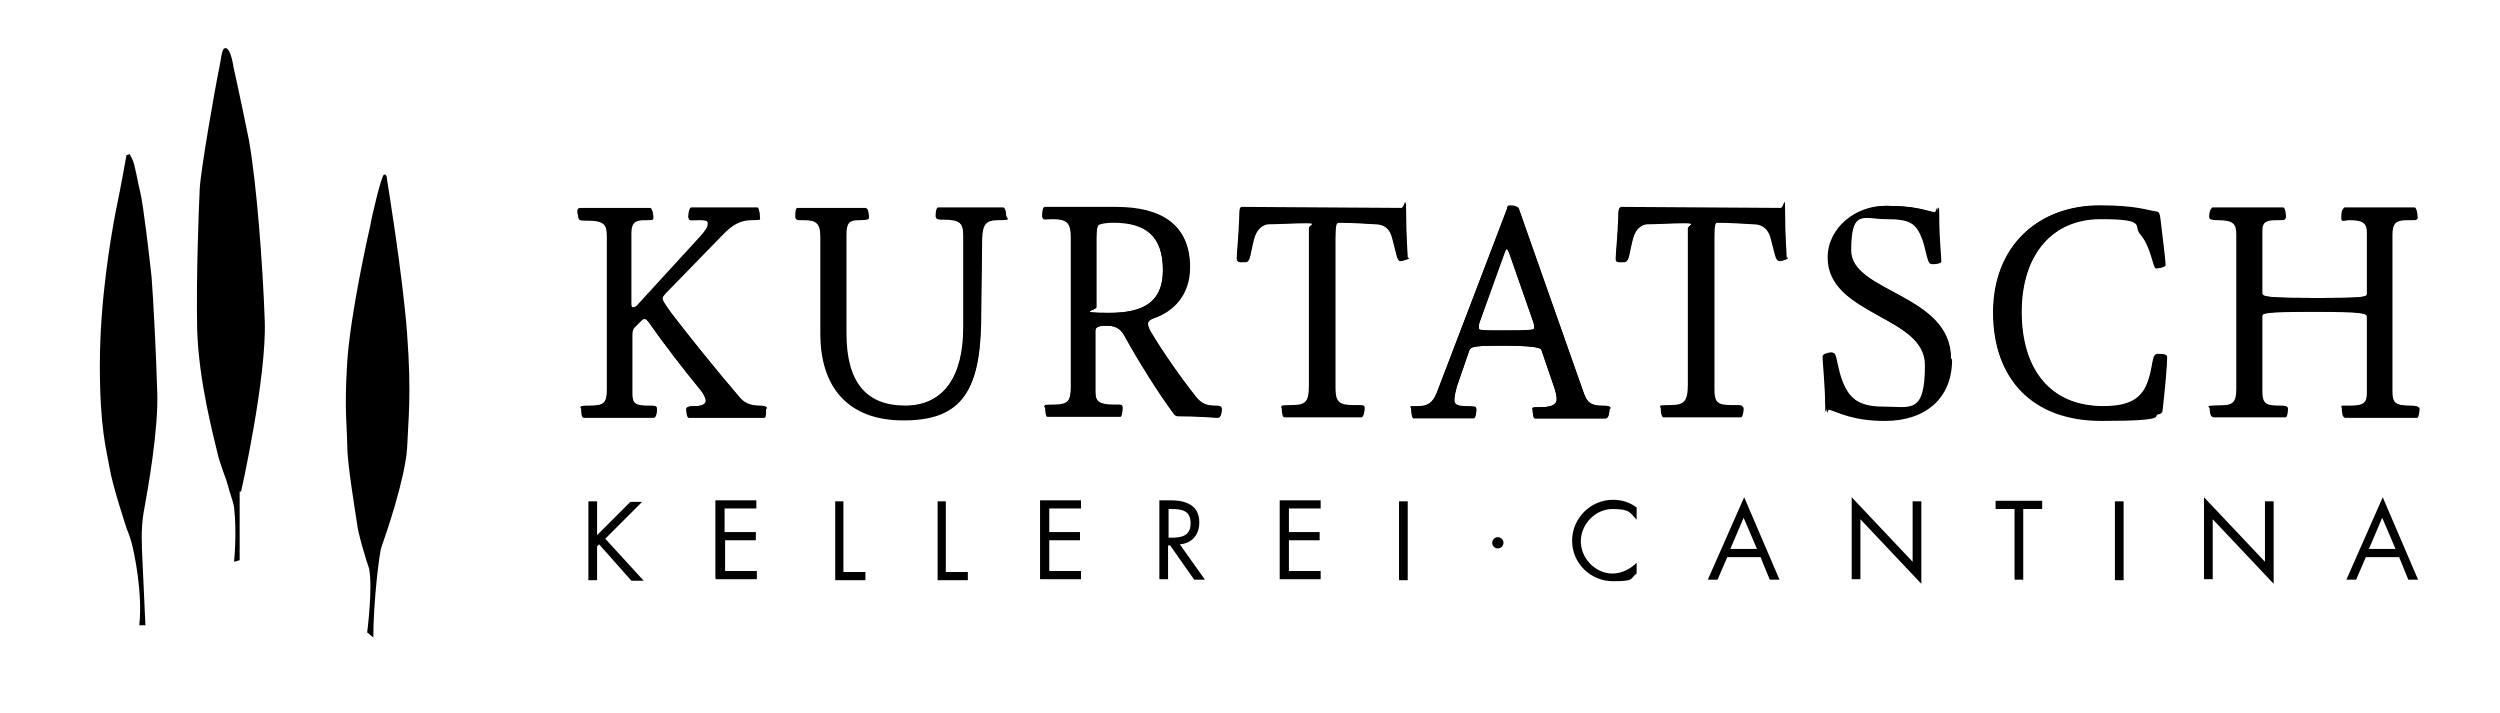 <?xml version="1.0" encoding="UTF-8"?>
<svg id="Layer_1" xmlns="http://www.w3.org/2000/svg" version="1.1" viewBox="0 0 488.2 139.2">
  <!-- Generator: Adobe Illustrator 29.8.1, SVG Export Plug-In . SVG Version: 2.1.1 Build 2)  -->
  <g id="Layer_11" data-name="Layer_1">
    <g>
      <path d="M28.1,99.8c.8-4.4,2.9-16.1,2.6-23.4-.2-7.3-.8-18.6-1.1-22.3-.4-3.7-1.6-14.1-2.2-16.5-.6-2.4-1-5.4-1.6-6.6s-.5-.9-.5-.9l-.6.2s-1,5.7-2.1,11c-1,5.2-3.1,17.5-3.1,30s1.3,16.5,1.9,20.1,3.4,12,3.4,12c0,0,.5,1.1.9,2.6.5,1.8,2.2,9.9,1.5,16.1h1.2c0,0-.7-15.3-.7-15.3.1,0-.3-2.8.4-7.1M47.1,95.9s5-22.2,4.6-33.3c-.4-11.2-1.6-26.9-3.1-35.3-1.7-8.4-3-14.2-3-14.2,0,0-.5-3.6-1.5-3.7-.9-.1-.8,1.9-1.5,4.9-.6,3-3.4,18.8-3.6,22.6-.2,4.4-.7,17.1-.5,27.4.3,10.3,3.3,21.2,3.9,23.9.6,2.7,1.7,5,2.1,6.6s1,3,1.2,4.2c.6,5.1,0,10.7,0,10.7l1.1-.3v-13.4h.2ZM79.5,65.1c-.9-11.7-3.9-29.9-3.9-29.9,0,0,0-1.3-.6-1.1-.5,0-2.5,8.6-2.7,10-.3,1.3-3.9,17.2-4.5,26.7-.6,9.5,0,12.5,0,16.1s1.6,13.1,1.9,15.2c.2,2.1,1.9,7.6,2.4,9,.7,4-.4,12.4-.4,12.4l1.2,1c0-6.9,1.2-16.8,1.6-17.7.9-2.5,4.6-13.3,5-19.3.2-5.2.9-10.5,0-22.3"/>
      <path d="M116.6,104.4v-6.5h-1.7v15.4h1.7v-6.6l.4-.4,6.3,7.1h2.4l-7.5-8.2,7.2-7.2h-2.3l-6.5,6.5h0ZM139.8,113.1h8v-1.6h-6.2v-6h6v-1.6h-6.1v-4.6h6.2v-1.6h-8v15.3h.1ZM164.8,97.9h-1.7v15.4h5.9v-1.6h-4.3v-13.8h.1ZM184.8,97.9h-1.7v15.4h5.9v-1.6h-4.3v-13.8h.1ZM203.1,113.1h8v-1.6h-6.2v-6h6v-1.6h-6v-4.6h6.2v-1.6h-8v15.3h0ZM228.1,99.4h.5c2.1,0,3.9.2,3.9,2.8s-2,2.8-3.8,2.8h-.5v-5.6h-.1,0ZM228.1,106.5h.4l4.7,6.7h2.1l-4.9-6.9c2.4-.2,3.8-1.9,3.8-4.3,0-3.4-2.7-4.3-5.6-4.3h-2.2v15.4h1.7v-6.7h0ZM249.9,113.1h8v-1.6h-6.2v-6h6v-1.6h-6v-4.6h6.2v-1.6h-8v15.3h0ZM274.9,97.9h-1.7v15.4h1.7v-15.4ZM292.5,104.9c-.6,0-1.1.5-1.1,1.1s.5,1.1,1.1,1.1,1.1-.5,1.1-1.1-.5-1.1-1.1-1.1M319.6,99.1c-1.3-1-2.9-1.5-4.6-1.5-4.4,0-8,3.6-8,8s3.6,7.9,8,7.9,3.2-.5,4.6-1.5v-2.1c-1.2,1.2-2.9,2.1-4.7,2.1-3.4,0-6.2-3-6.2-6.3s2.8-6.3,6.2-6.3,3.4.7,4.7,2.1c0,0,0-2.4,0-2.4ZM343.8,108.8l1.8,4.4h1.9l-6.9-16.1-7.1,16.1h1.9l1.9-4.4h6.5ZM343.1,107.2h-5.2l2.6-6.1,2.6,6.1ZM361.6,113.1h1.7v-11.7l11.9,12.6v-16.1h-1.7v11.8l-11.9-12.6s0,16,0,16ZM395.1,99.4h3.7v-1.6h-9.1v1.6h3.7v13.8h1.7v-13.8h0ZM414.7,97.9h-1.7v15.4h1.7v-15.4ZM430.4,113.1h1.7v-11.7l11.9,12.6v-16.1h-1.7v11.8l-11.9-12.6s0,16,0,16ZM468.5,108.8l1.8,4.4h1.9l-6.9-16.1-7.1,16.1h1.9l1.9-4.4h6.5ZM467.8,107.2h-5.2l2.6-6.1,2.6,6.1Z"/>
      <path d="M472.3,79.7c0-.3-.5-.5-1.7-.5-2.9,0-3.6-.6-3.6-2.7v-30.6c0-2.2.8-2.9,3.1-2.9s1.8,0,1.8-.4c0-.6-.2-1.8-.6-1.8h-13.6c-.4,0-.5.9-.5,1.8s.6.4,1.7.4c2.8,0,3.3.8,3.3,2.5v11.8c0,.7-.5.9-9.7.9s-10.9-.2-10.9-.9v-12.1c0-1.7.9-2.2,2.8-2.2s1.8,0,1.8-.4c0-.5-.1-1.8-.6-1.8h-13.7c-.4,0-.5,1.2-.5,1.6s.4.6,1.7.6c3,0,3.6.7,3.6,2.8v30.1c0,2.7-.6,3.3-3.5,3.3s-1.7.2-1.7.6.1,1.6.6,1.6h14c.4,0,.5-1.2.5-1.7s-.5-.5-1.8-.5c-2.5,0-3.2-.6-3.2-2.7v-14.6c0-.7.3-1,10.1-1s10.5.3,10.5,1v14.8c0,1.8-.5,2.5-3.1,2.5s-1.8,0-1.8.5.1,1.7.4,1.7h14.1c.3,0,.5-1.1.5-1.7M423.1,69.6c0-.4-.6-.5-1.8-.5s-.8,2.7-2,5.7c-1.2,3.1-3.6,4.5-8.6,4.5-10.2,0-16-7-16-18.4s6.3-18.1,15.5-18.1,6.3,1.3,7.7,2.9c2.2,2.5,2.5,6.7,3.1,6.7s1.8-.3,1.8-.6c0-.9-.5-4.7-1-8.9-.1-1-.3-1.3-.8-1.5-2-.3-4-1.2-11.1-1.2-12,0-20.7,7.9-20.7,20.8s7.6,20.9,21,20.9,9.8-1,11.1-1.3c.4,0,.8-.3.8-.7.6-4,1-8.8,1-10.2M380.9,69.9c0-12.4-19.5-12.8-19.5-21s2.4-6.1,7-6.1,5.8.8,7,4c.7,2,1,4.7,1.6,4.7,1,0,1.8-.2,1.8-.5,0-1.3-.4-4.5-.4-8.4s-.2-1-.7-1.1c-2-.4-3.8-1.3-9.6-1.3s-11.2,4.3-11.2,10.1c0,11.3,19,11.3,19,21s-2.8,8.1-8.2,8.1-7.4-2.2-8.7-6.6c-.6-2.2-.7-4-1.3-4s-1.8.3-1.8.8c0,.9.5,5.9.5,9s.2,1.1.5,1.2c2,.6,4.7,2.2,10.9,2.2s13.3-4.6,13.3-11.9M348.8,50.4c0-.9-.3-4.2-.3-8.5s-.1-1.1-.9-1.1-30.5-.2-31-.2-.6.3-.6,2.1c-.1,2.9-.5,7.1-.5,7.9s.8.6,1.7.6.9-1.9,1.6-4.5c.5-2,1.8-2.9,2.9-2.9,1.7,0,4.9-.2,7.3-.2s.6.5.6,1v30.5c0,3.4-.8,4-3.5,4s-1.8.2-1.8.5c0,.5.1,1.7.4,1.7h15.1c.3,0,.5-1.1.5-1.7s-.6-.5-2.2-.5c-2.7,0-3.5-.6-3.5-3.2v-29.4c0-2.7.2-3,.7-3,1.9,0,5.8.2,7.1.3,2,0,2.9,1.2,3.3,2.5.8,2.9,1,4.6,1.6,4.6.9,0,1.8-.3,1.8-.5M299.6,64c0,.4-.5.5-5.7.5s-5.1,0-5.1-.6.1-.8.2-1.1l4.8-13.3c.2-.5.3-.8.4-.8.2,0,.3.2.5.7l4.8,13.7c.1.4.1.7.1.9M314.5,79.7c0-.3-.3-.5-1.6-.5-2.2,0-3-.6-3.7-2.7l-12.6-35.6c-.1-.3-.8-.6-1.6-.6s-.6.3-.7.6l-13.7,35.7c-.8,2-1.7,2.7-3.8,2.7s-1.2,0-1.2.4c0,.6.1,1.8.4,1.8h11.8c.4,0,.5-1.2.5-1.7s-.6-.5-1.8-.5c-1.8,0-2.5-.3-2.5-1.2s.3-2,.5-2.7l2.4-6.9c.3-.8.8-1,6.3-1s7.6.3,7.8.8l2.6,7.6c.2.6.4,1.3.4,2.1s-.5,1.5-2.9,1.5-1.8.2-1.8.5.1,1.7.4,1.7h13.9c.5-.2.7-1.3.7-1.9M274.9,50.4c0-.9-.3-4.2-.3-8.5s-.1-1.1-.9-1.1-30.5-.2-31-.2-.6.3-.6,2.1c-.1,2.9-.5,7.1-.5,7.9s.8.6,1.7.6.9-1.9,1.6-4.5c.5-2,1.8-2.9,2.9-2.9,1.7,0,4.9-.2,7.3-.2s.6.5.6,1v30.5c0,3.4-.8,4-3.5,4s-1.8.2-1.8.5c0,.5.1,1.7.5,1.7h15.1c.3,0,.5-1.1.5-1.7s-.6-.5-2.2-.5c-2.7,0-3.5-.6-3.5-3.2v-29.4c0-2.7.2-3,.7-3,1.9,0,5.8.2,7.1.3,2,0,2.9,1.2,3.3,2.5.8,2.9,1,4.6,1.6,4.6s1.7-.3,1.7-.5M227.1,52.8c0,6.2-3.8,8.3-10.5,8.3s-2.5-.5-2.5-1.1v-13.5c0-1.7.2-2.3.4-2.5.3-.3,1.5-.5,2.9-.5,6.2,0,9.7,2.5,9.7,9.3M238.5,79.6c0-.3-.4-.4-1.2-.4-1.7,0-2.7-.4-3.8-1.8-2.7-3.4-6.2-8.3-8.8-12.7-.3-.6-.5-1-.5-1.5s.5-.8,1-1c4-1.3,7.2-4.6,7.2-10,0-8.2-5.5-11.6-14.4-11.6h-13.9c-.4,0-.5,1.1-.5,1.8s.6.4,2,.4c2.8,0,3.6.8,3.6,3.6v29c0,2.9-.7,3.6-3.4,3.6s-1.6.2-1.6.5c0,.6.1,1.7.4,1.7h14.2c.3,0,.4-1.1.4-1.7s-.4-.5-1.7-.5c-2.8,0-3.6-.6-3.6-2.5v-11.9c0-.7.6-1,2.1-1s2.7.3,3.6,2c2.7,4.9,6.6,11.1,9.6,15.1.2.3.4.5.8.5,4.2,0,7,.3,7.8.3.6,0,.8-1.3.8-1.9M196.5,42.4c0-.6-.1-1.7-.5-1.7h-12.7c-.4,0-.5,1.2-.5,1.7s.6.5,1.5.5c3.1,0,3.9.7,3.9,3.2v17.8c0,9.4-3.8,15.3-11.4,15.3s-11.5-4.5-11.5-14.1v-19.3c0-2.3.6-2.8,2.4-2.8s2-.2,2-.5-.1-1.7-.4-1.7h-13.4c-.4,0-.4,1.3-.4,1.8s.5.4,1.6.4c2.4,0,3.2.7,3.2,3.3v18.9c0,10.3,5.4,16.7,16.2,16.7s14.8-5,15.1-18.6l.2-16.7c.1-2.9.8-3.6,3.2-3.6s1.7-.2,1.7-.5M149.8,79.7c0-.3-.6-.5-1.5-.5-1.8,0-3.1-.6-4-1.8-3.8-4.4-9.4-11.3-13.3-16.4-1.2-1.7-1.6-2.3-1.6-2.7s.3-.6.6-1l11.1-11.4c2-2.1,3.6-2.9,5.7-2.9s1.6-.2,1.6-.4c0-.6-.1-1.8-.4-1.8h-12.9c-.4,0-.6,1.2-.6,1.8s.4.4,2.2.4,1.6.5,1.6,1-.5,1.3-1.6,2.5l-12,13c-.3.4-.6.6-1,.6s-.4-.3-.4-1.1v-13.5c0-2,.8-2.5,2.5-2.5s1.8,0,1.8-.5c0-.6-.2-1.6-.5-1.6-.7,0-12.5,0-13.6,0s-.5,1.2-.5,1.7.6.5,1.8.5c3.1,0,3.8.8,3.8,3.2v29.7c0,2.6-.6,3.2-3.3,3.2s-1.7.3-1.7.6c0,.5,0,1.6.5,1.6h13.7c.4,0,.5-1,.5-1.6s-.5-.6-1.8-.6c-2.4,0-3-.4-3-2.3v-11.3c0-.6,0-1.2.5-1.7l1.2-1.2c.3-.3.4-.4.7-.4s.5.3.8.6c2.7,3.9,6.9,9.3,10.2,13.3.6.7,1,1.6,1,2.1s-.6,1-2,1-1.8.2-1.8.6.1,1.6.5,1.6h14.8c.2,0,.2-1.1.2-1.7"/>
      <path d="M472.5,79.8c0-.3-.5-.5-1.7-.5-2.9,0-3.6-.6-3.6-2.8v-30.7c0-2.2.8-3,3.1-3s1.8,0,1.8-.5c0-.6-.2-1.8-.6-1.8h-13.6c-.4,0-.5.9-.5,1.8s.6.5,1.7.5c2.8,0,3.3.8,3.3,2.6v11.9c0,.7-.5.9-9.7.9s-10.9-.2-10.9-.9v-12.3c0-1.7.9-2.2,2.8-2.2s1.8,0,1.8-.5-.1-1.8-.6-1.8h-13.7c-.4,0-.5,1.2-.5,1.7s.4.6,1.7.6c3,0,3.6.7,3.6,2.8v30.3c0,2.8-.6,3.3-3.5,3.3s-1.7.2-1.7.6.1,1.7.6,1.7h14c.4,0,.5-1.2.5-1.7s-.5-.5-1.8-.5c-2.5,0-3.2-.6-3.2-2.8v-14.7c0-.7.3-1,10.1-1s10.5.3,10.5,1v15.1c0,1.8-.5,2.5-3.1,2.5s-1.8,0-1.8.5.1,1.7.4,1.7h14.1c.3,0,.5-1.1.5-1.8M423.2,69.7c0-.4-.6-.5-1.8-.5s-.8,2.7-2,5.7c-1.2,3.1-3.6,4.5-8.6,4.5-10.2,0-16-7.1-16-18.5s6.3-18.3,15.5-18.3,6.3,1.3,7.7,2.9c2.2,2.5,2.5,6.9,3.1,6.9s1.8-.3,1.8-.6c0-.9-.5-4.7-1-9-.1-1-.3-1.5-.8-1.5-2-.3-4-1.2-11.1-1.2-12,0-20.7,8-20.7,21s7.6,21.1,21.1,21.1,9.8-1,11.1-1.3c.4,0,.8-.3.8-.7.5-4.2.9-9,.9-10.3M381,70c0-12.6-19.5-12.9-19.5-21.1s2.4-6.2,7.1-6.2,5.8.8,7.1,4.2c.7,2,1,4.7,1.6,4.7,1,0,1.8-.2,1.8-.5,0-1.3-.4-4.5-.4-8.5s-.2-1-.7-1.1c-2-.4-3.8-1.3-9.6-1.3s-11.2,4.3-11.2,10.2c0,11.3,19,11.4,19,21.1s-2.8,8.1-8.2,8.1-7.4-2.2-8.7-6.7c-.6-2.2-.7-4-1.3-4s-1.8.3-1.8.8c0,.9.5,5.9.5,9.1s.2,1.1.5,1.2c2,.6,4.7,2.2,10.9,2.2,8,0,13.1-4.5,13.1-11.9M348.9,50.3c0-.9-.3-4.2-.3-8.6s-.1-1.1-.9-1.1-30.5-.2-31-.2-.6.3-.6,2.1c-.1,2.9-.5,7.2-.5,8s.8.6,1.7.6.9-1.9,1.6-4.5c.5-2,1.8-2.9,2.9-2.9,1.7,0,4.9-.2,7.3-.2s.6.5.6,1v30.8c0,3.5-.8,4-3.5,4s-1.8.2-1.8.5c0,.5.1,1.7.4,1.7h15.2c.3,0,.5-1.1.5-1.7s-.6-.5-2.2-.5c-2.7,0-3.5-.6-3.5-3.2v-29.7c0-2.7.2-3,.7-3,1.9,0,5.8.2,7.1.3,2,0,2.9,1.2,3.3,2.6.8,2.9,1,4.7,1.6,4.7.7,0,1.7-.5,1.7-.7M299.6,64.1c0,.4-.5.5-5.7.5s-5.2,0-5.2-.6.1-.8.2-1.1l4.8-13.5c.2-.5.3-.8.5-.8s.3.2.5.7l4.8,13.8c.1.4.1.7.1,1M314.5,79.8c0-.3-.3-.5-1.6-.5-2.2,0-3-.6-3.7-2.7l-12.6-35.9c-.1-.3-.8-.6-1.6-.6s-.6.3-.7.6l-13.7,36c-.8,2-1.7,2.7-3.8,2.7s-1.2,0-1.2.5c0,.6.1,1.8.4,1.8h11.8c.4,0,.5-1.2.5-1.7s-.6-.5-1.8-.5c-1.8,0-2.5-.3-2.5-1.2s.3-2,.5-2.8l2.4-7c.3-.8.8-1,6.3-1s7.6.3,7.8.8l2.6,7.6c.2.7.4,1.5.4,2.1s-.5,1.5-2.9,1.5-1.8.2-1.8.5c0,.5.1,1.7.4,1.7h13.9c.6,0,.7-1.2.7-1.8M274.8,50.3c0-.9-.3-4.2-.3-8.6s-.1-1.1-.9-1.1-30.5-.2-31-.2-.6.3-.6,2.1c-.1,2.9-.5,7.2-.5,8s.8.6,1.7.6.9-1.9,1.6-4.5c.5-2,1.8-2.9,2.9-2.9,1.7,0,4.9-.2,7.3-.2s.6.5.6,1v30.8c0,3.5-.8,4-3.5,4s-1.8.2-1.8.5c0,.5.1,1.7.5,1.7h15.1c.3,0,.5-1.1.5-1.7s-.6-.5-2.2-.5c-2.7,0-3.5-.6-3.5-3.2v-29.7c0-2.7.2-3,.7-3,1.9,0,5.8.2,7.1.3,2,0,2.9,1.2,3.3,2.6.8,2.9,1,4.7,1.6,4.7.7,0,1.7-.5,1.7-.7M227.1,52.7c0,6.3-3.8,8.4-10.5,8.4s-2.5-.5-2.5-1.1v-13.6c0-1.7.2-2.3.4-2.6.3-.3,1.5-.5,2.9-.5,6.1,0,9.7,2.6,9.7,9.4M238.5,79.8c0-.3-.4-.5-1.2-.5-1.7,0-2.7-.4-3.8-1.8-2.7-3.4-6.2-8.4-8.9-12.8-.3-.6-.5-1-.5-1.5s.5-.8,1-1c4-1.5,7.2-4.7,7.2-10.1,0-8.3-5.5-11.7-14.4-11.7h-13.9c-.4,0-.5,1.1-.5,1.8s.6.5,2,.5c2.8,0,3.6.8,3.6,3.6v29.3c0,2.9-.7,3.6-3.4,3.6s-1.6.2-1.6.5c0,.6.1,1.7.4,1.7h14.3c.3,0,.4-1.1.4-1.7s-.4-.5-1.7-.5c-2.8,0-3.6-.6-3.6-2.6v-12c0-.7.6-1,2.1-1s2.7.3,3.6,2c2.7,4.9,6.6,11.2,9.6,15.2.2.3.5.5.8.5,4.2,0,7.1.3,7.8.3s.8-1.2.8-1.8M196.4,42.2c0-.6-.1-1.7-.5-1.7h-12.7c-.4,0-.5,1.2-.5,1.7s.6.5,1.5.5c3.1,0,3.9.7,3.9,3.3v17.9c0,9.6-3.8,15.4-11.5,15.4s-11.5-4.5-11.5-14.2v-19.5c0-2.3.6-2.8,2.4-2.8s2-.2,2-.5-.1-1.7-.4-1.7h-13.4c-.4,0-.4,1.3-.4,1.8s.5.5,1.6.5c2.4,0,3.3.7,3.3,3.3v19c0,10.4,5.4,16.9,16.2,16.9s14.8-5,15.1-18.7l.2-16.9c.1-2.9.8-3.7,3.3-3.7s1.6,0,1.6-.5M149.7,79.8c0-.3-.6-.5-1.5-.5-1.8,0-3.1-.6-4-1.9-3.8-4.5-9.4-11.3-13.3-16.5-1.2-1.7-1.6-2.3-1.6-2.7s.3-.6.6-1l11.1-11.5c2-2.1,3.6-2.9,5.7-2.9s1.6-.2,1.6-.5c0-.7-.1-1.8-.4-1.8h-12.9c-.4,0-.6,1.2-.6,1.8s.4.5,2.2.5,1.6.5,1.6,1-.5,1.3-1.6,2.5l-12,13.1c-.3.4-.6.6-1,.6s-.4-.3-.4-1.1v-13.5c0-2,.8-2.6,2.5-2.6s1.8,0,1.8-.5c0-.6-.2-1.7-.5-1.7-.7,0-12.5,0-13.6,0s-.5,1.2-.5,1.7.6.5,1.8.5c3.1,0,3.8.8,3.8,3.3v30c0,2.6-.6,3.2-3.3,3.2s-1.7.3-1.7.6c0,.5,0,1.7.5,1.7h13.7c.4,0,.5-1,.5-1.7s-.5-.6-1.8-.6c-2.4,0-3-.5-3-2.4v-11.4c0-.6,0-1.2.5-1.7l1.2-1.2c.3-.3.4-.4.7-.4s.5.3.8.6c2.7,3.9,6.9,9.4,10.2,13.4.6.7,1,1.6,1,2.1s-.6,1-2,1-1.8.2-1.8.6.1,1.7.5,1.7h14.8c.1,0,.2-1.1.2-1.7"/>
    </g>
  </g>
</svg>